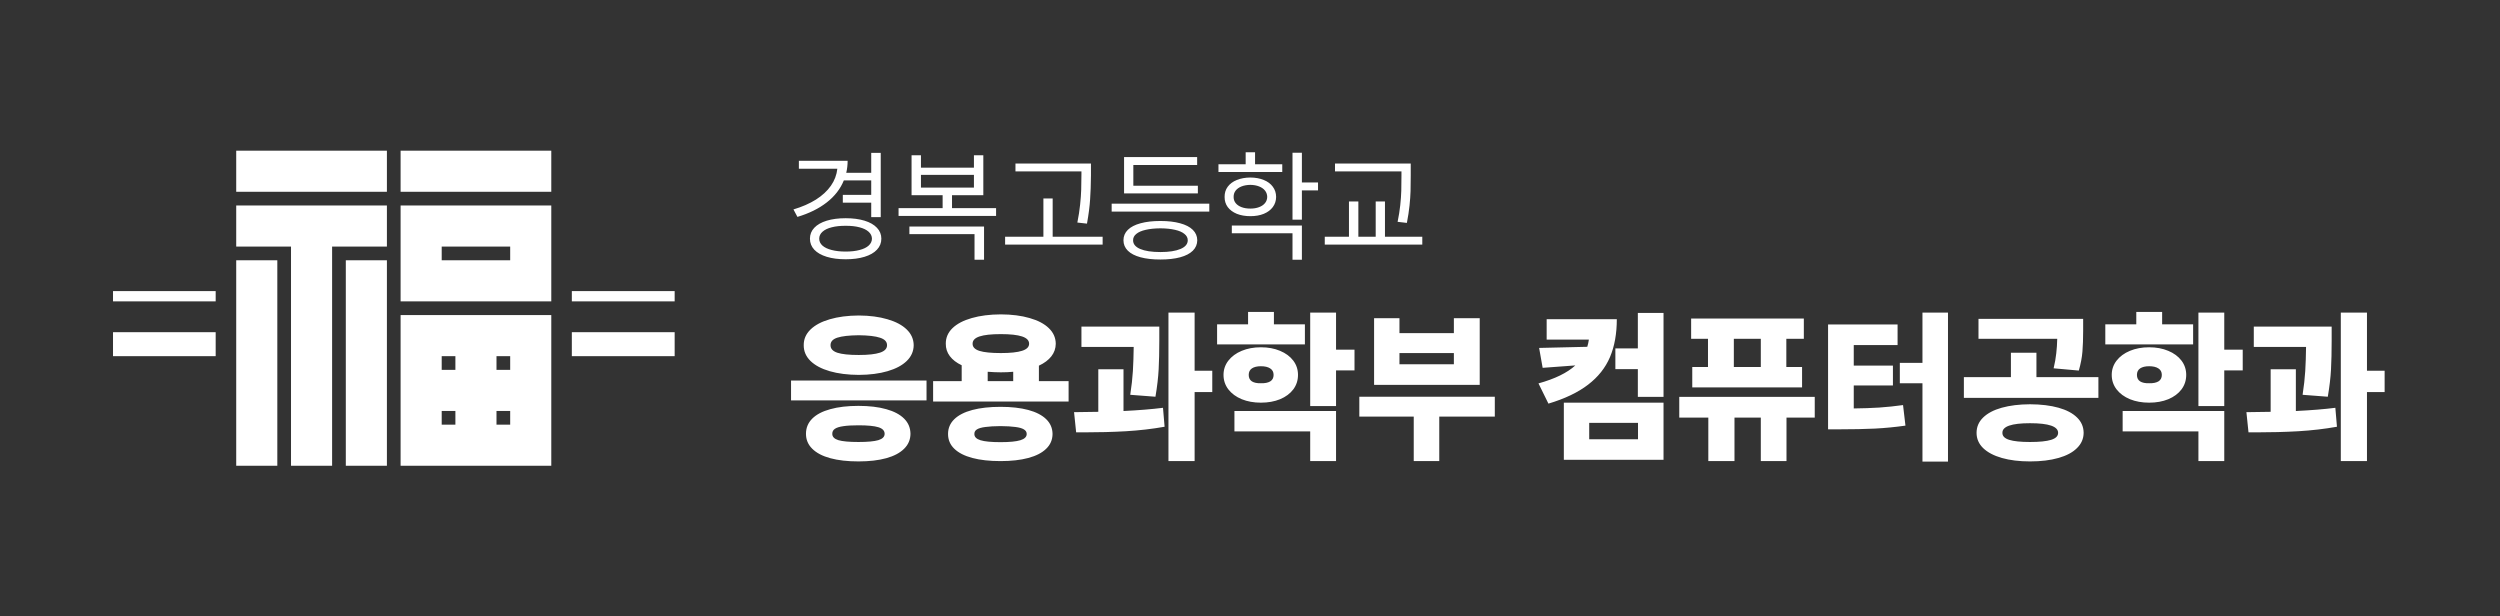 <?xml version="1.1" encoding="UTF-8"?>
<svg version="2.0" viewBox="0 0 730 180" xmlns="http://www.w3.org/2000/svg">
	<rect x="0" y="0" width="730" height="180" fill="#333333" stroke="none"/>
	<path d="M112.976 44V56H68.976V44H112.976Z" fill="#FFFFFF"/>
	<path d="M116.976 44H160.976V56H116.976V44Z" fill="#FFFFFF"/>
	<path fill-rule="evenodd" clip-rule="evenodd" d="M160.976 60H116.976V88H160.976V60ZM128.976 76V72H148.976V76H128.976Z" fill="#FFFFFF"/>
	<path d="M68.976 60H112.976V72H96.976V136H84.976V72H68.976V60Z" fill="#FFFFFF"/>
	<path d="M68.976 136H80.976V76H68.976V136Z" fill="#FFFFFF"/>
	<path d="M112.976 136H100.976V76H112.976V136Z" fill="#FFFFFF"/>
	<path fill-rule="evenodd" clip-rule="evenodd" d="M160.976 136V92H116.976V136H160.976ZM128.976 108V104H132.976V108H128.976ZM128.976 124V120H132.976V124H128.976ZM144.976 104H148.976V108H144.976V104ZM144.976 124V120H148.976V124H144.976Z" fill="#FFFFFF"/>
	<path d="M166.976 88V85H197V88H166.976Z" fill="#FFFFFF"/>
	<path d="M62.976 85H33V88H62.976V85Z" fill="#FFFFFF"/>
	<path d="M166.976 97H197V104H166.976V97Z" fill="#FFFFFF"/>
	<path d="M62.976 97H33V104H62.976V97Z" fill="#FFFFFF"/>
	<path d="M257.176 63.402H254.398V59.184H246.102V56.898H254.398V52.68H246.4C245.393 55.164 243.729 57.309 241.408 59.113C239.088 60.918 236.234 62.324 232.848 63.332L231.688 61.152C234.207 60.402 236.393 59.447 238.244 58.287C240.096 57.115 241.555 55.768 242.621 54.244C243.688 52.721 244.314 51.062 244.502 49.27H233.27V46.949H247.508C247.508 48.156 247.373 49.328 247.104 50.465H254.398V44.629H257.176V63.402ZM246.945 63.719C249.043 63.719 250.877 63.959 252.447 64.439C254.018 64.92 255.225 65.611 256.068 66.514C256.924 67.404 257.352 68.465 257.352 69.695C257.352 70.938 256.924 72.01 256.068 72.912C255.225 73.814 254.018 74.506 252.447 74.986C250.877 75.467 249.043 75.707 246.945 75.707C244.824 75.707 242.979 75.467 241.408 74.986C239.838 74.506 238.625 73.814 237.77 72.912C236.926 72.01 236.504 70.938 236.504 69.695C236.504 68.465 236.926 67.404 237.77 66.514C238.625 65.611 239.838 64.92 241.408 64.439C242.979 63.959 244.824 63.719 246.945 63.719ZM246.945 65.934C245.387 65.922 244.021 66.068 242.85 66.373C241.689 66.666 240.793 67.1 240.16 67.674C239.527 68.248 239.211 68.922 239.211 69.695C239.211 70.469 239.527 71.143 240.16 71.717C240.793 72.279 241.689 72.707 242.85 73C244.01 73.305 245.375 73.457 246.945 73.457C248.492 73.457 249.84 73.305 250.988 73C252.137 72.707 253.021 72.279 253.643 71.717C254.275 71.143 254.598 70.469 254.609 69.695C254.598 68.922 254.275 68.248 253.643 67.674C253.01 67.1 252.119 66.666 250.971 66.373C249.822 66.068 248.48 65.922 246.945 65.934ZM290.855 63.051H262.379V60.766H275.246V57.004H266.176V45.332H268.918V48.953H284.387V45.332H287.129V57.004H277.988V60.766H290.855V63.051ZM287.34 75.848H284.562V68.359H265.543V66.144H287.34V75.848ZM284.387 54.789V51.062H268.918V54.789H284.387ZM318.559 50.887V51.273C318.535 53.852 318.453 56.166 318.312 58.217C318.184 60.256 317.879 62.617 317.398 65.301L314.586 64.984C314.961 63.133 315.23 61.387 315.395 59.746C315.57 58.105 315.676 56.647 315.711 55.369C315.758 54.092 315.781 52.598 315.781 50.887V50.043H296.516V47.758H318.559V50.887ZM321.969 71.418H293.492V69.133H304.672V57.953H307.379V69.133H321.969V71.418ZM353.117 61.785H324.605V59.465H353.117V61.785ZM349.777 56.477H328.227V45.859H349.566V48.18H330.934V54.227H349.777V56.477ZM338.844 64.527C341.07 64.527 342.986 64.75 344.592 65.195C346.209 65.629 347.445 66.268 348.301 67.111C349.156 67.955 349.59 68.969 349.602 70.152C349.59 71.348 349.156 72.367 348.301 73.211C347.445 74.055 346.215 74.693 344.609 75.127C343.004 75.561 341.082 75.777 338.844 75.777C336.594 75.777 334.66 75.561 333.043 75.127C331.426 74.693 330.189 74.055 329.334 73.211C328.479 72.367 328.051 71.348 328.051 70.152C328.051 68.969 328.479 67.955 329.334 67.111C330.189 66.268 331.426 65.629 333.043 65.195C334.66 64.75 336.594 64.527 338.844 64.527ZM338.844 66.672C337.168 66.684 335.732 66.83 334.537 67.111C333.342 67.381 332.428 67.779 331.795 68.307C331.162 68.822 330.852 69.438 330.863 70.152C330.852 71.254 331.543 72.103 332.938 72.701C334.344 73.299 336.312 73.598 338.844 73.598C341.34 73.598 343.291 73.299 344.697 72.701C346.115 72.103 346.824 71.254 346.824 70.152C346.824 69.438 346.502 68.822 345.857 68.307C345.225 67.779 344.311 67.381 343.115 67.111C341.92 66.83 340.496 66.684 338.844 66.672ZM374.422 50.219H355.789V47.969H363.734V44.453H366.477V47.969H374.422V50.219ZM365.105 51.836C366.594 51.848 367.9 52.088 369.025 52.557C370.162 53.014 371.041 53.67 371.662 54.525C372.295 55.369 372.617 56.359 372.629 57.496C372.617 58.621 372.295 59.611 371.662 60.467C371.041 61.31 370.162 61.967 369.025 62.435C367.9 62.893 366.594 63.121 365.105 63.121C363.617 63.121 362.299 62.893 361.15 62.435C360.014 61.967 359.129 61.31 358.496 60.467C357.875 59.611 357.57 58.621 357.582 57.496C357.57 56.359 357.875 55.369 358.496 54.525C359.129 53.67 360.014 53.014 361.15 52.557C362.299 52.088 363.617 51.848 365.105 51.836ZM365.105 53.98C364.133 53.992 363.271 54.145 362.521 54.438C361.783 54.73 361.209 55.141 360.799 55.668C360.4 56.195 360.207 56.805 360.219 57.496C360.207 58.176 360.4 58.773 360.799 59.289C361.209 59.805 361.783 60.203 362.521 60.484C363.271 60.766 364.133 60.906 365.105 60.906C366.066 60.906 366.916 60.766 367.654 60.484C368.404 60.203 368.984 59.805 369.395 59.289C369.805 58.773 370.016 58.176 370.027 57.496C370.016 56.805 369.805 56.195 369.395 55.668C368.984 55.141 368.404 54.73 367.654 54.438C366.916 54.145 366.066 53.992 365.105 53.98ZM380.152 53.277H384.863V55.598H380.152V64.141H377.41V44.594H380.152V53.277ZM380.152 75.848H377.41V68.113H359.691V65.863H380.152V75.848ZM411.934 51.238C411.934 53.02 411.916 54.537 411.881 55.791C411.846 57.045 411.746 58.457 411.582 60.027C411.418 61.598 411.16 63.285 410.809 65.09L408.102 64.773C408.453 63.062 408.711 61.44 408.875 59.904C409.039 58.357 409.139 56.963 409.174 55.721C409.209 54.478 409.227 52.984 409.227 51.238V50.043H389.82V47.758H411.934V51.238ZM415.309 71.418H386.832V69.133H393.898V58.832H396.641V69.133H401.703V58.832H404.41V69.133H415.309V71.418ZM270.547 116.922H230.984V111.109H270.547V116.922ZM250.672 118.516C253.812 118.516 256.516 118.836 258.781 119.477C261.047 120.102 262.789 121.023 264.008 122.242C265.227 123.461 265.844 124.938 265.859 126.672C265.844 128.375 265.227 129.828 264.008 131.031C262.789 132.25 261.047 133.172 258.781 133.797C256.516 134.422 253.812 134.734 250.672 134.734C247.484 134.734 244.742 134.422 242.445 133.797C240.148 133.172 238.391 132.25 237.172 131.031C235.953 129.828 235.344 128.375 235.344 126.672C235.344 124.938 235.953 123.461 237.172 122.242C238.391 121.023 240.148 120.102 242.445 119.477C244.742 118.836 247.484 118.516 250.672 118.516ZM250.672 124.188C248.844 124.188 247.367 124.273 246.242 124.445C245.133 124.602 244.312 124.859 243.781 125.219C243.266 125.578 243.016 126.062 243.031 126.672C243.016 127.531 243.602 128.148 244.789 128.523C245.992 128.883 247.953 129.062 250.672 129.062C253.328 129.062 255.266 128.883 256.484 128.523C257.703 128.148 258.312 127.531 258.312 126.672C258.312 125.766 257.703 125.125 256.484 124.75C255.281 124.375 253.344 124.188 250.672 124.188ZM250.766 92.125C253.953 92.141 256.75 92.508 259.156 93.227C261.578 93.93 263.453 94.93 264.781 96.227C266.109 97.523 266.781 99.047 266.797 100.797C266.781 102.562 266.109 104.094 264.781 105.391C263.453 106.688 261.578 107.688 259.156 108.391C256.75 109.094 253.953 109.453 250.766 109.469C247.547 109.453 244.719 109.094 242.281 108.391C239.859 107.688 237.984 106.688 236.656 105.391C235.328 104.078 234.672 102.547 234.688 100.797C234.672 99.047 235.328 97.523 236.656 96.227C237.984 94.93 239.859 93.93 242.281 93.227C244.719 92.508 247.547 92.141 250.766 92.125ZM250.766 97.891C247.938 97.922 245.852 98.156 244.508 98.594C243.164 99.031 242.5 99.766 242.516 100.797C242.5 101.812 243.164 102.547 244.508 103C245.867 103.438 247.953 103.656 250.766 103.656C253.516 103.656 255.578 103.43 256.953 102.977C258.328 102.523 259.016 101.797 259.016 100.797C259.016 99.781 258.336 99.055 256.977 98.617C255.617 98.164 253.547 97.922 250.766 97.891ZM312.031 117.25H272.469V111.297H280.812V106.656C279.297 105.938 278.141 105.047 277.344 103.984C276.547 102.922 276.156 101.719 276.172 100.375C276.156 98.625 276.805 97.109 278.117 95.828C279.445 94.547 281.32 93.562 283.742 92.875C286.18 92.172 289.016 91.812 292.25 91.797C295.453 91.812 298.258 92.172 300.664 92.875C303.086 93.562 304.953 94.547 306.266 95.828C307.594 97.109 308.266 98.625 308.281 100.375C308.266 101.75 307.836 102.977 306.992 104.055C306.148 105.133 304.938 106.039 303.359 106.773V111.297H312.031V117.25ZM292.156 118.797C295.297 118.797 298 119.102 300.266 119.711C302.531 120.32 304.273 121.219 305.492 122.406C306.711 123.594 307.328 125.031 307.344 126.719C307.328 128.422 306.711 129.859 305.492 131.031C304.289 132.219 302.547 133.117 300.266 133.727C298 134.336 295.297 134.641 292.156 134.641C288.969 134.641 286.227 134.336 283.93 133.727C281.633 133.117 279.875 132.219 278.656 131.031C277.438 129.859 276.828 128.422 276.828 126.719C276.828 125.031 277.438 123.594 278.656 122.406C279.875 121.219 281.633 120.32 283.93 119.711C286.227 119.102 288.969 118.797 292.156 118.797ZM292.156 124.422C290.312 124.438 288.836 124.523 287.727 124.68C286.617 124.82 285.797 125.055 285.266 125.383C284.75 125.711 284.5 126.156 284.516 126.719C284.5 127.562 285.094 128.172 286.297 128.547C287.5 128.922 289.453 129.109 292.156 129.109C294.797 129.109 296.727 128.922 297.945 128.547C299.18 128.172 299.797 127.562 299.797 126.719C299.797 126.156 299.523 125.711 298.977 125.383C298.445 125.055 297.625 124.82 296.516 124.68C295.406 124.523 293.953 124.438 292.156 124.422ZM292.25 97.562C289.453 97.562 287.375 97.789 286.016 98.242C284.656 98.695 283.984 99.406 284 100.375C283.984 101.328 284.648 102.023 285.992 102.461C287.352 102.883 289.438 103.094 292.25 103.094C295 103.094 297.062 102.875 298.438 102.438C299.812 102 300.5 101.312 300.5 100.375C300.5 99.406 299.812 98.695 298.438 98.242C297.062 97.789 295 97.562 292.25 97.562ZM295.859 111.297V108.555C294.781 108.664 293.578 108.719 292.25 108.719C291.109 108.719 289.828 108.664 288.406 108.555V111.297H295.859ZM338.516 99.578C338.516 102.688 338.453 105.438 338.328 107.828C338.203 110.219 337.891 112.891 337.391 115.844L330.031 115.281C330.422 112.734 330.68 110.414 330.805 108.32C330.93 106.211 331.008 103.875 331.039 101.312H315.781V95.359H338.516V99.578ZM328.062 120.016C332.547 119.797 336.391 119.484 339.594 119.078L340.062 124.609C336.469 125.25 332.711 125.688 328.789 125.922C324.883 126.141 320.766 126.25 316.438 126.25H314.234L313.625 120.344H314.234C315.297 120.328 316.367 120.312 317.445 120.297C318.523 120.281 319.609 120.266 320.703 120.25V107.828H328.062V120.016ZM348.828 108.25H353.984V114.484H348.828V134.641H341.188V91.281H348.828V108.25ZM381.031 100.562H355.391V94.703H364.438V91.094H371.984V94.703H381.031V100.562ZM368.188 101.406C370.266 101.406 372.125 101.75 373.766 102.438C375.422 103.125 376.711 104.078 377.633 105.297C378.555 106.516 379.016 107.906 379.016 109.469C379.016 111.062 378.555 112.477 377.633 113.711C376.711 114.93 375.43 115.883 373.789 116.57C372.148 117.242 370.281 117.578 368.188 117.578C366.109 117.578 364.242 117.242 362.586 116.57C360.93 115.883 359.625 114.922 358.672 113.688C357.734 112.453 357.266 111.047 357.266 109.469C357.266 107.922 357.734 106.539 358.672 105.32C359.625 104.086 360.93 103.125 362.586 102.438C364.242 101.75 366.109 101.406 368.188 101.406ZM368.188 106.938C367.078 106.938 366.203 107.148 365.562 107.57C364.938 107.992 364.625 108.625 364.625 109.469C364.625 110.328 364.938 110.961 365.562 111.367C366.188 111.758 367.062 111.938 368.188 111.906C369.344 111.938 370.25 111.758 370.906 111.367C371.562 110.961 371.891 110.328 371.891 109.469C371.891 108.625 371.555 107.992 370.883 107.57C370.227 107.148 369.328 106.938 368.188 106.938ZM390.125 102.109H395.516V108.156H390.125V118.562H382.578V91.281H390.125V102.109ZM390.125 134.641H382.578V125.969H360.453V120.016H390.125V134.641ZM436.484 121.656H420.266V134.641H412.812V121.656H396.922V115.844H436.484V121.656ZM408.641 97.281H424.531V92.922H432.078V112.375H401.234V92.922H408.641V97.281ZM424.531 106.375V103.094H408.641V106.375H424.531ZM472.109 93.203C472.109 97.438 471.445 101.125 470.117 104.266C468.789 107.391 466.656 110.078 463.719 112.328C460.797 114.578 456.938 116.422 452.141 117.859L449.234 111.953C454.031 110.625 457.617 108.875 459.992 106.703L450.453 107.406L449.422 101.594L463.484 101.266C463.703 100.547 463.859 99.844 463.953 99.156H451.625V93.203H472.109ZM485.75 115.891H478.25V107.781H471.688V101.734H478.25V91.375H485.75V115.891ZM485.75 134.266H456.641V117.578H485.75V134.266ZM464.047 128.266H478.297V123.484H464.047V128.266ZM526.719 98.922H521.609V107.172H526.203V113.125H494.141V107.172H498.734V98.922H493.812V93.016H526.719V98.922ZM529.906 121.938H521.656V134.641H514.156V121.938H506.469V134.641H498.828V121.938H490.344V115.891H529.906V121.938ZM514.156 107.172V98.922H506.281V107.172H514.156ZM568.812 134.781H561.359V111.906H554.75V105.953H561.359V91.281H568.812V134.781ZM554.094 100.75H541.297V106.75H552.734V112.562H541.297V119.266C543.953 119.234 546.43 119.148 548.727 119.008C551.023 118.852 553.344 118.609 555.688 118.281L556.391 124.281C553.438 124.703 550.469 124.992 547.484 125.148C544.5 125.289 541.109 125.359 537.312 125.359H533.797V94.75H554.094V100.75ZM592.766 118.047C595.969 118.062 598.742 118.398 601.086 119.055C603.43 119.711 605.234 120.664 606.5 121.914C607.766 123.148 608.406 124.641 608.422 126.391C608.406 128.109 607.758 129.594 606.477 130.844C605.211 132.109 603.406 133.07 601.062 133.727C598.719 134.398 595.953 134.734 592.766 134.734C589.641 134.734 586.898 134.398 584.539 133.727C582.195 133.055 580.375 132.094 579.078 130.844C577.797 129.594 577.156 128.109 577.156 126.391C577.156 124.656 577.797 123.164 579.078 121.914C580.359 120.664 582.172 119.711 584.516 119.055C586.875 118.398 589.625 118.062 592.766 118.047ZM592.766 123.578C587.344 123.578 584.656 124.516 584.703 126.391C584.688 127.328 585.344 128.008 586.672 128.43C588 128.852 590.031 129.062 592.766 129.062C595.531 129.062 597.586 128.852 598.93 128.43C600.289 128.008 600.969 127.328 600.969 126.391C600.969 124.516 598.234 123.578 592.766 123.578ZM608.281 96.578C608.281 98.906 608.211 100.938 608.07 102.672C607.93 104.406 607.578 106.25 607.016 108.203L599.656 107.547C600.031 105.969 600.289 104.508 600.43 103.164C600.586 101.805 600.68 100.391 600.711 98.922H577.719V93.109H608.281V96.578ZM612.734 116.172H573.453V110.125H587.188V103H594.641V110.125H612.734V116.172ZM640.391 100.562H614.75V94.703H623.797V91.094H631.344V94.703H640.391V100.562ZM627.547 101.406C629.625 101.406 631.484 101.75 633.125 102.438C634.781 103.125 636.07 104.078 636.992 105.297C637.914 106.516 638.375 107.906 638.375 109.469C638.375 111.062 637.914 112.477 636.992 113.711C636.07 114.93 634.789 115.883 633.148 116.57C631.508 117.242 629.641 117.578 627.547 117.578C625.469 117.578 623.602 117.242 621.945 116.57C620.289 115.883 618.984 114.922 618.031 113.688C617.094 112.453 616.625 111.047 616.625 109.469C616.625 107.922 617.094 106.539 618.031 105.32C618.984 104.086 620.289 103.125 621.945 102.438C623.602 101.75 625.469 101.406 627.547 101.406ZM627.547 106.938C626.438 106.938 625.562 107.148 624.922 107.57C624.297 107.992 623.984 108.625 623.984 109.469C623.984 110.328 624.297 110.961 624.922 111.367C625.547 111.758 626.422 111.938 627.547 111.906C628.703 111.938 629.609 111.758 630.266 111.367C630.922 110.961 631.25 110.328 631.25 109.469C631.25 108.625 630.914 107.992 630.242 107.57C629.586 107.148 628.688 106.938 627.547 106.938ZM649.484 102.109H654.875V108.156H649.484V118.562H641.938V91.281H649.484V102.109ZM649.484 134.641H641.938V125.969H619.812V120.016H649.484V134.641ZM680.844 99.578C680.844 102.688 680.781 105.438 680.656 107.828C680.531 110.219 680.219 112.891 679.719 115.844L672.359 115.281C672.75 112.734 673.008 110.414 673.133 108.32C673.258 106.211 673.336 103.875 673.367 101.312H658.109V95.359H680.844V99.578ZM670.391 120.016C674.875 119.797 678.719 119.484 681.922 119.078L682.391 124.609C678.797 125.25 675.039 125.688 671.117 125.922C667.211 126.141 663.094 126.25 658.766 126.25H656.562L655.953 120.344H656.562C657.625 120.328 658.695 120.312 659.773 120.297C660.852 120.281 661.938 120.266 663.031 120.25V107.828H670.391V120.016ZM691.156 108.25H696.312V114.484H691.156V134.641H683.516V91.281H691.156V108.25Z" fill="#FFFFFF"/>
</svg>

